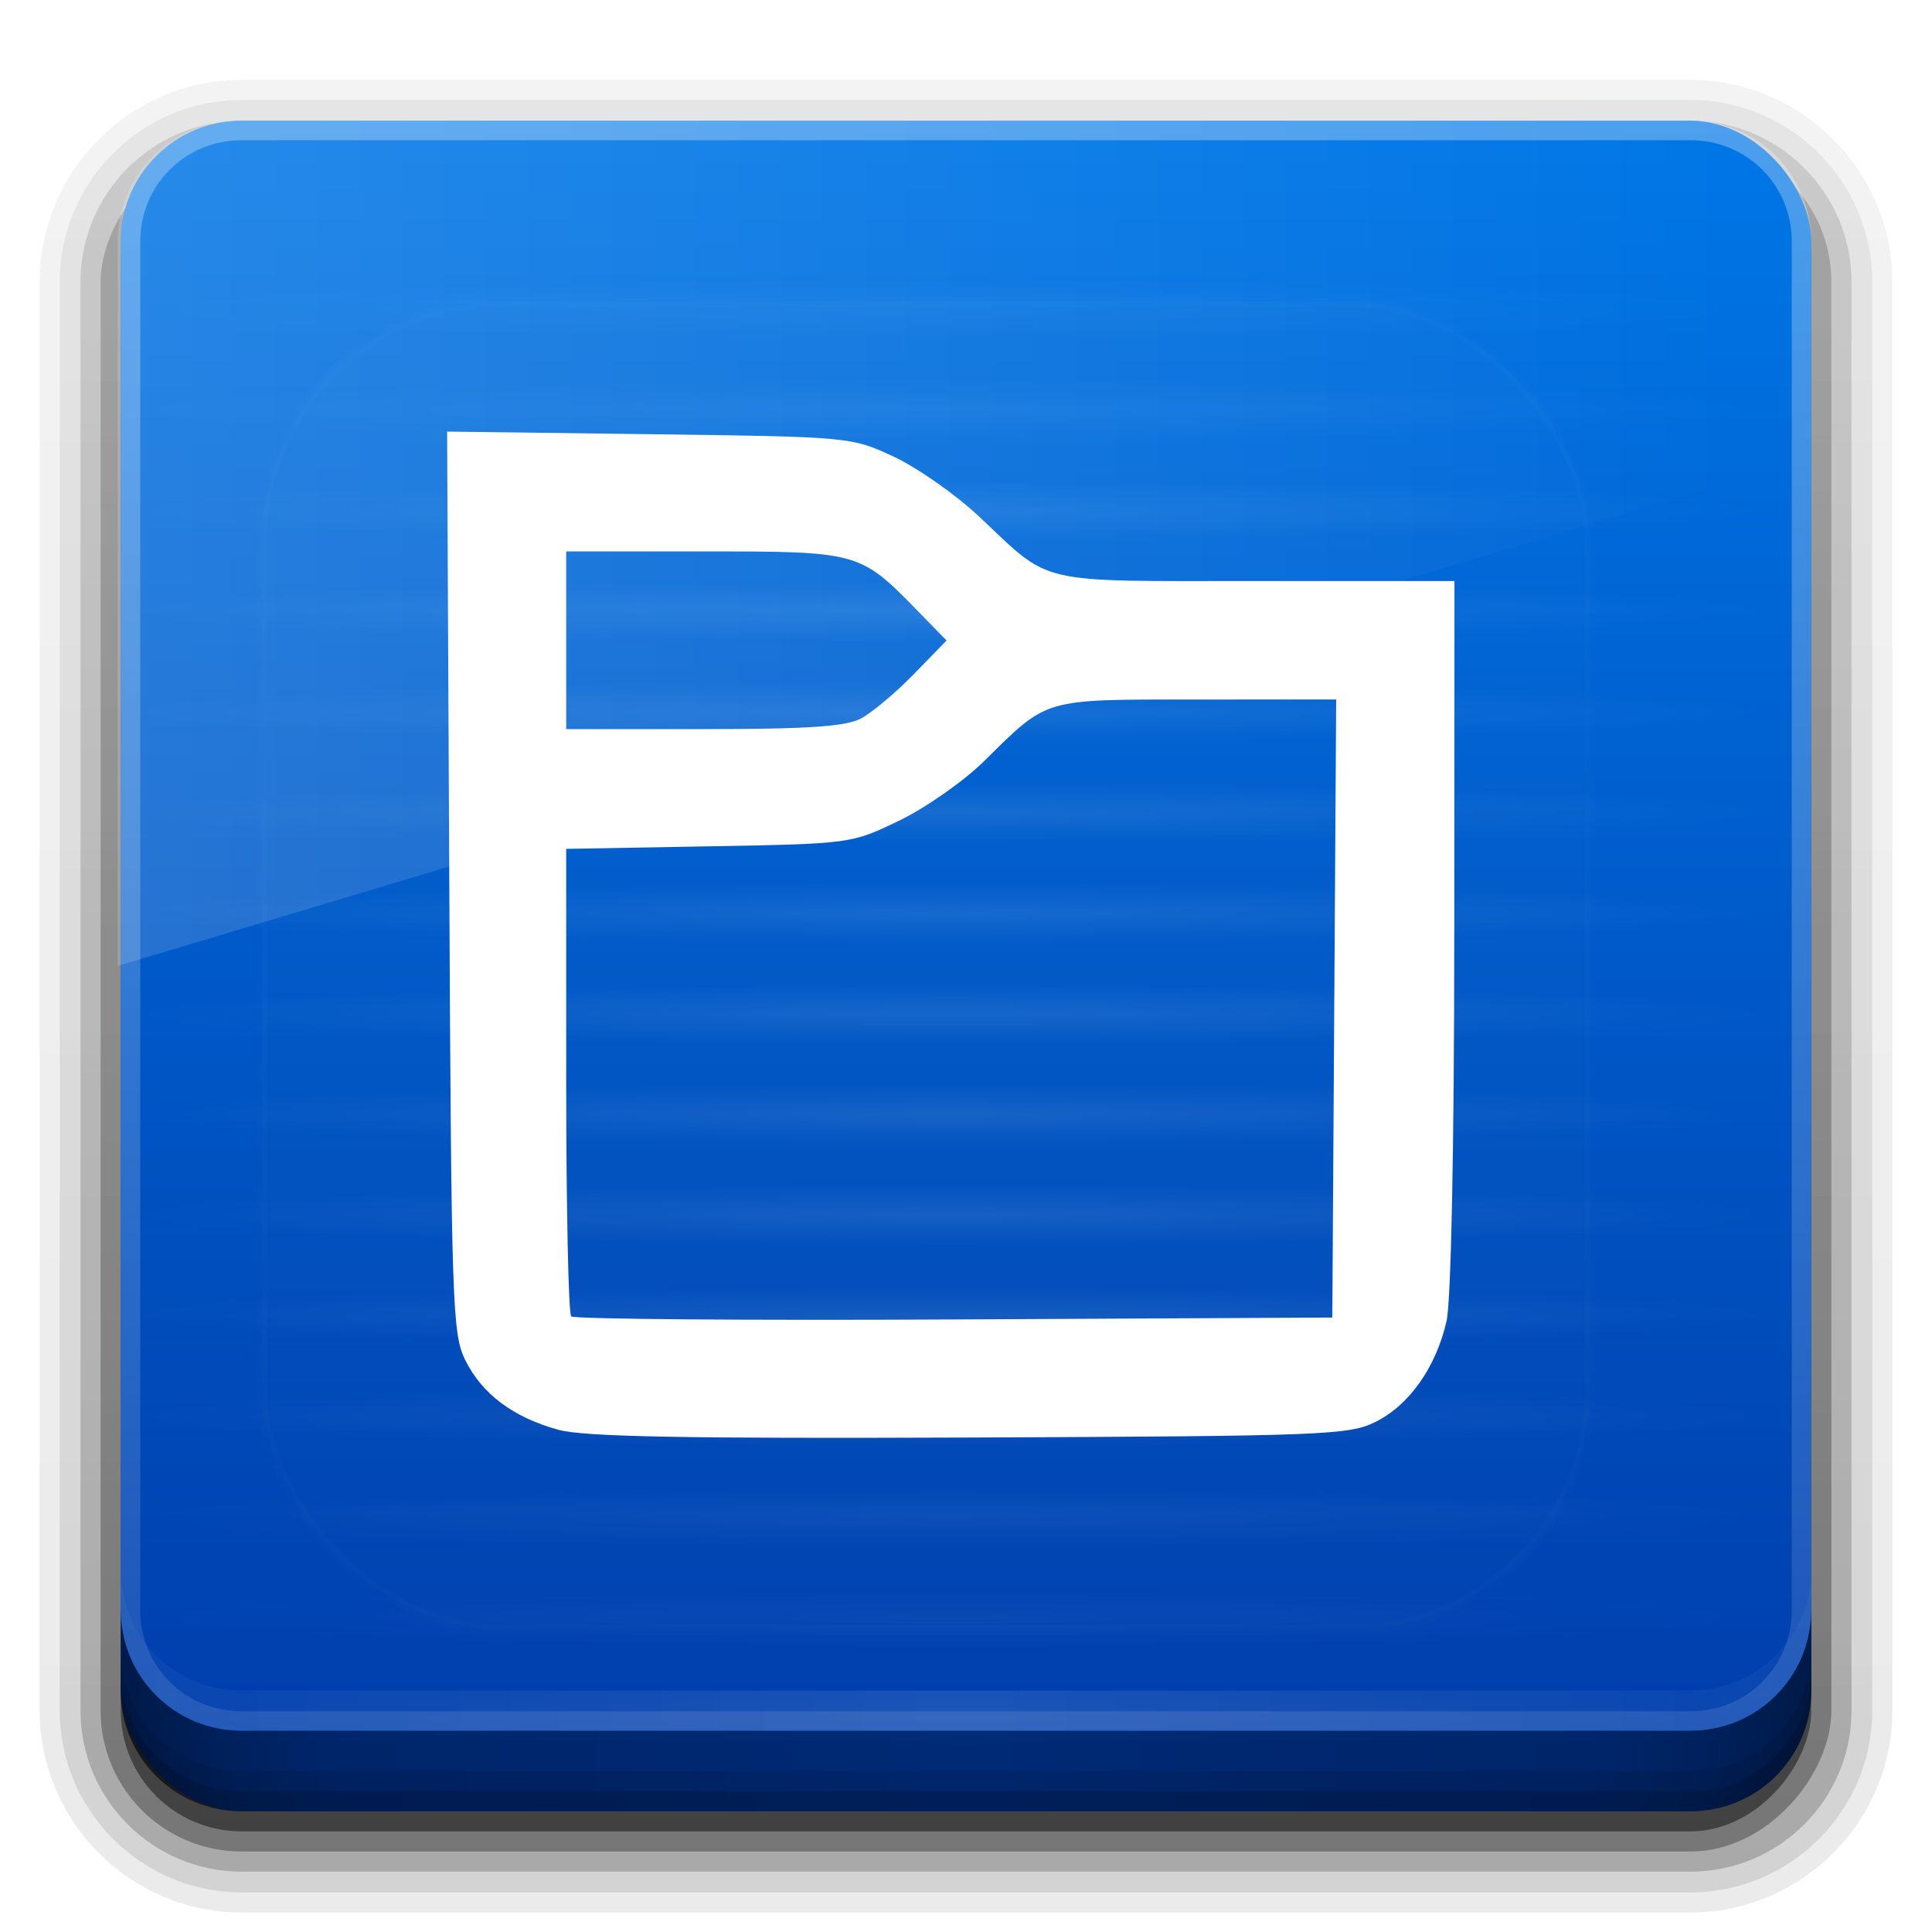 <?xml version="1.0" encoding="UTF-8" standalone="no"?>
<svg
   xmlns:dc="http://purl.org/dc/elements/1.1/"
   xmlns:cc="http://creativecommons.org/ns#"
   xmlns:rdf="http://www.w3.org/1999/02/22-rdf-syntax-ns#"
   xmlns:svg="http://www.w3.org/2000/svg"
   xmlns="http://www.w3.org/2000/svg"
   xmlns:xlink="http://www.w3.org/1999/xlink"
   xmlns:sodipodi="http://sodipodi.sourceforge.net/DTD/sodipodi-0.dtd"
   xmlns:inkscape="http://www.inkscape.org/namespaces/inkscape"
   version="1.0"
   width="96"
   height="96"
   id="svg2408"
   sodipodi:docname="mc.svg"
   inkscape:version="0.92.2 5c3e80d, 2017-08-06">
  <sodipodi:namedview
     pagecolor="#ffffff"
     bordercolor="#666666"
     borderopacity="1"
     objecttolerance="10"
     gridtolerance="10"
     guidetolerance="10"
     inkscape:pageopacity="0"
     inkscape:pageshadow="2"
     inkscape:window-width="1366"
     inkscape:window-height="743"
     id="namedview102"
     showgrid="false"
     inkscape:zoom="4.9166667"
     inkscape:cx="50.798031"
     inkscape:cy="37.060802"
     inkscape:window-x="0"
     inkscape:window-y="25"
     inkscape:window-maximized="1"
     inkscape:current-layer="svg2408" />
  <defs
     id="defs2410">
    <linearGradient
       id="linearGradient4565">
      <stop
         id="stop4561"
         offset="0"
         style="stop-color:#6ce200;stop-opacity:1" />
      <stop
         id="stop4563"
         offset="1"
         style="stop-color:#4b9d29;stop-opacity:1" />
    </linearGradient>
    <linearGradient
       id="linearGradient4564">
      <stop
         style="stop-color:#ffcfac;stop-opacity:1;"
         offset="0"
         id="stop4560" />
      <stop
         style="stop-color:#ffcfac;stop-opacity:0;"
         offset="1"
         id="stop4562" />
    </linearGradient>
    <linearGradient
       x1="45.448"
       y1="92.54"
       x2="45.448"
       y2="7.017"
       id="ButtonShadow"
       gradientUnits="userSpaceOnUse"
       gradientTransform="scale(1.006,0.994)">
      <stop
         id="stop3750"
         style="stop-color:#000000;stop-opacity:1"
         offset="0" />
      <stop
         id="stop3752"
         style="stop-color:#000000;stop-opacity:0.588"
         offset="1" />
    </linearGradient>
    <linearGradient
       id="linearGradient3737">
      <stop
         id="stop3739"
         style="stop-color:#fffac8;stop-opacity:1"
         offset="0" />
      <stop
         id="stop3741"
         style="stop-color:#feff67;stop-opacity:0"
         offset="1" />
    </linearGradient>
    <linearGradient
       id="linearGradient3700">
      <stop
         id="stop3702"
         style="stop-color:#003baa;stop-opacity:1"
         offset="0" />
      <stop
         id="stop3704"
         style="stop-color:#0077e7;stop-opacity:1"
         offset="1" />
    </linearGradient>
    <filter
       color-interpolation-filters="sRGB"
       id="filter3174">
      <feGaussianBlur
         id="feGaussianBlur3176"
         stdDeviation="1.71" />
    </filter>
    <linearGradient
       x1="36.357"
       y1="6"
       x2="36.357"
       y2="63.893"
       id="linearGradient3188"
       xlink:href="#linearGradient3737"
       gradientUnits="userSpaceOnUse"
       gradientTransform="translate(1.844,5.375)" />
    <filter
       x="-0.192"
       y="-0.192"
       width="1.384"
       height="1.384"
       color-interpolation-filters="sRGB"
       id="filter3794">
      <feGaussianBlur
         id="feGaussianBlur3796"
         stdDeviation="5.28" />
    </filter>
    <linearGradient
       x1="48"
       y1="20.221"
       x2="48"
       y2="138.661"
       id="linearGradient3613"
       xlink:href="#linearGradient3737"
       gradientUnits="userSpaceOnUse" />
    <radialGradient
       cx="48"
       cy="90.172"
       r="42"
       fx="48"
       fy="90.172"
       id="radialGradient3619"
       xlink:href="#linearGradient3737"
       gradientUnits="userSpaceOnUse"
       gradientTransform="matrix(1.157,0,0,0.996,-26.873,-1.227)" />
    <clipPath
       id="clipPath3613">
      <rect
         width="84"
         height="84"
         rx="6"
         ry="6"
         x="6"
         y="6"
         id="rect3615"
         style="fill:#ffffff;fill-opacity:1;fill-rule:nonzero;stroke:none" />
    </clipPath>
    <linearGradient
       x1="48"
       y1="90"
       x2="48"
       y2="5.988"
       id="linearGradient3617"
       xlink:href="#linearGradient3700"
       gradientUnits="userSpaceOnUse" />
    <linearGradient
       x1="45.448"
       y1="92.54"
       x2="45.448"
       y2="7.017"
       id="ButtonShadow-0"
       gradientUnits="userSpaceOnUse"
       gradientTransform="matrix(1.006,0,0,0.994,100,0)">
      <stop
         id="stop3750-8"
         style="stop-color:#000000;stop-opacity:1"
         offset="0" />
      <stop
         id="stop3752-5"
         style="stop-color:#000000;stop-opacity:0.588"
         offset="1" />
    </linearGradient>
    <linearGradient
       x1="32.251"
       y1="6.132"
       x2="32.251"
       y2="90.239"
       id="linearGradient3780"
       xlink:href="#ButtonShadow-0"
       gradientUnits="userSpaceOnUse"
       gradientTransform="matrix(1.024,0,0,1.012,-1.143,-98.071)" />
    <linearGradient
       x1="32.251"
       y1="6.132"
       x2="32.251"
       y2="90.239"
       id="linearGradient3772"
       xlink:href="#ButtonShadow-0"
       gradientUnits="userSpaceOnUse"
       gradientTransform="matrix(1.024,0,0,1.012,-1.143,-98.071)" />
    <linearGradient
       x1="32.251"
       y1="6.132"
       x2="32.251"
       y2="90.239"
       id="linearGradient3725"
       xlink:href="#ButtonShadow-0"
       gradientUnits="userSpaceOnUse"
       gradientTransform="matrix(1.024,0,0,1.012,-1.143,-98.071)" />
    <linearGradient
       x1="32.251"
       y1="6.132"
       x2="32.251"
       y2="90.239"
       id="linearGradient3721"
       xlink:href="#ButtonShadow-0"
       gradientUnits="userSpaceOnUse"
       gradientTransform="translate(0,-97)" />
    <linearGradient
       x1="32.251"
       y1="6.132"
       x2="32.251"
       y2="90.239"
       id="linearGradient3026"
       xlink:href="#ButtonShadow-0"
       gradientUnits="userSpaceOnUse"
       gradientTransform="matrix(1.024,0,0,1.012,-1.143,-98.071)" />
    <linearGradient
       xlink:href="#linearGradient4564"
       id="linearGradient4566"
       x1="38.525"
       y1="58.576"
       x2="53.525"
       y2="58.576"
       gradientUnits="userSpaceOnUse"
       gradientTransform="rotate(-180,45.864,53.78)" />
    <linearGradient
       gradientTransform="matrix(0.659,0,0,0.659,12.343,20.443)"
       x1="44"
       y1="6"
       x2="44"
       y2="64.215"
       id="linearGradient3967"
       xlink:href="#linearGradient3781"
       gradientUnits="userSpaceOnUse" />
    <linearGradient
       id="linearGradient3781">
      <stop
         offset="0"
         style="stop-color:#ffffff;stop-opacity:1"
         id="stop3783" />
      <stop
         offset="1"
         style="stop-color:#ffffff;stop-opacity:0"
         id="stop3785" />
    </linearGradient>
    <linearGradient
       gradientTransform="matrix(0.659,0,0,0.659,12.343,20.443)"
       x1="48"
       y1="90"
       x2="48"
       y2="5.988"
       id="linearGradient3948"
       xlink:href="#ButtonColor"
       gradientUnits="userSpaceOnUse" />
    <linearGradient
       x1="10.32"
       y1="21"
       x2="10.32"
       y2="0.999"
       id="ButtonColor"
       gradientUnits="userSpaceOnUse">
      <stop
         id="stop3189"
         style="stop-color:#95c2e6;stop-opacity:1"
         offset="0" />
      <stop
         id="stop3191"
         style="stop-color:#d9ecfd;stop-opacity:1"
         offset="1" />
    </linearGradient>
    <linearGradient
       xlink:href="#ButtonShadow"
       id="linearGradient4626"
       gradientUnits="userSpaceOnUse"
       gradientTransform="translate(-1,1)"
       x1="48"
       y1="90.868"
       x2="48"
       y2="5.988" />
    <linearGradient
       x1="48"
       y1="90"
       x2="48"
       y2="5.988"
       id="linearGradient3989"
       xlink:href="#ButtonShadow"
       gradientUnits="userSpaceOnUse"
       gradientTransform="translate(0,1)" />
    <linearGradient
       gradientTransform="matrix(0.438,0,0,0.438,39.454,-30.567)"
       gradientUnits="userSpaceOnUse"
       y2="246.915"
       x2="16.678"
       y1="112.678"
       x1="16.271"
       id="linearGradient4567"
       xlink:href="#linearGradient4565" />
    <linearGradient
       gradientTransform="matrix(0.438,0,0,0.438,43.061,-31.017)"
       gradientUnits="userSpaceOnUse"
       y2="246.915"
       x2="16.678"
       y1="112.678"
       x1="16.271"
       id="linearGradient4567-3"
       xlink:href="#linearGradient4565" />
    <linearGradient
       gradientTransform="matrix(0.438,0,0,0.438,43.061,-31.017)"
       gradientUnits="userSpaceOnUse"
       y2="246.915"
       x2="16.678"
       y1="112.678"
       x1="16.271"
       id="linearGradient4567-35"
       xlink:href="#ButtonShadow-0" />
    <linearGradient
       gradientTransform="rotate(-90,47.922,48.078)"
       x1="65"
       y1="6"
       x2="65"
       y2="86"
       id="linearGradient3930"
       xlink:href="#linearGradient3781"
       gradientUnits="userSpaceOnUse" />
    <radialGradient
       cx="32"
       cy="14.5"
       r="26"
       fx="32"
       fy="14.5"
       id="radialGradient3907"
       xlink:href="#linearGradient3781"
       gradientUnits="userSpaceOnUse"
       gradientTransform="matrix(1.577,0,0,0.058,-3.275,19.528)" />
    <radialGradient
       cx="32"
       cy="14.5"
       r="26"
       fx="32"
       fy="14.5"
       id="radialGradient3911"
       xlink:href="#linearGradient3781"
       gradientUnits="userSpaceOnUse"
       gradientTransform="matrix(1.577,0,0,0.058,-3.275,14.528)" />
    <radialGradient
       cx="32"
       cy="14.5"
       r="26"
       fx="32"
       fy="14.5"
       id="radialGradient3915"
       xlink:href="#linearGradient3781"
       gradientUnits="userSpaceOnUse"
       gradientTransform="matrix(1.577,0,0,0.058,-3.275,19.528)" />
    <radialGradient
       cx="32"
       cy="14.5"
       r="26"
       fx="32"
       fy="14.5"
       id="radialGradient3919"
       xlink:href="#linearGradient3781"
       gradientUnits="userSpaceOnUse"
       gradientTransform="matrix(1.577,0,0,0.058,-3.275,24.528)" />
    <radialGradient
       cx="32"
       cy="14.5"
       r="26"
       fx="32"
       fy="14.5"
       id="radialGradient3923"
       xlink:href="#linearGradient3781"
       gradientUnits="userSpaceOnUse"
       gradientTransform="matrix(1.577,0,0,0.058,-3.275,29.528)" />
    <radialGradient
       cx="32"
       cy="14.5"
       r="26"
       fx="32"
       fy="14.5"
       id="radialGradient3927"
       xlink:href="#linearGradient3781"
       gradientUnits="userSpaceOnUse"
       gradientTransform="matrix(1.577,0,0,0.058,-3.275,34.528)" />
    <radialGradient
       cx="32"
       cy="14.5"
       r="26"
       fx="32"
       fy="14.5"
       id="radialGradient3931"
       xlink:href="#linearGradient3781"
       gradientUnits="userSpaceOnUse"
       gradientTransform="matrix(1.577,0,0,0.058,-3.275,39.528)" />
    <radialGradient
       cx="32"
       cy="14.5"
       r="26"
       fx="32"
       fy="14.5"
       id="radialGradient3935"
       xlink:href="#linearGradient3781"
       gradientUnits="userSpaceOnUse"
       gradientTransform="matrix(1.577,0,0,0.058,-3.275,44.528)" />
    <radialGradient
       cx="32"
       cy="14.5"
       r="26"
       fx="32"
       fy="14.5"
       id="radialGradient3939"
       xlink:href="#linearGradient3781"
       gradientUnits="userSpaceOnUse"
       gradientTransform="matrix(1.577,0,0,0.058,-3.275,49.528)" />
    <radialGradient
       cx="32"
       cy="14.5"
       r="26"
       fx="32"
       fy="14.5"
       id="radialGradient3943"
       xlink:href="#linearGradient3781"
       gradientUnits="userSpaceOnUse"
       gradientTransform="matrix(1.577,0,0,0.058,-3.275,54.528)" />
    <radialGradient
       cx="32"
       cy="14.5"
       r="26"
       fx="32"
       fy="14.5"
       id="radialGradient3947"
       xlink:href="#linearGradient3781"
       gradientUnits="userSpaceOnUse"
       gradientTransform="matrix(1.577,0,0,0.058,-3.275,59.528)" />
    <radialGradient
       cx="32"
       cy="14.5"
       r="26"
       fx="32"
       fy="14.5"
       id="radialGradient3951"
       xlink:href="#linearGradient3781"
       gradientUnits="userSpaceOnUse"
       gradientTransform="matrix(1.577,0,0,0.058,-3.275,64.528)" />
    <radialGradient
       cx="32"
       cy="14.5"
       r="26"
       fx="32"
       fy="14.5"
       id="radialGradient3955"
       xlink:href="#linearGradient3781"
       gradientUnits="userSpaceOnUse"
       gradientTransform="matrix(1.577,0,0,0.058,-3.275,69.528)" />
    <radialGradient
       cx="32"
       cy="14.5"
       r="26"
       fx="32"
       fy="14.5"
       id="radialGradient3959"
       xlink:href="#linearGradient3781"
       gradientUnits="userSpaceOnUse"
       gradientTransform="matrix(1.577,0,0,0.058,-3.275,74.528)" />
    <radialGradient
       cx="32"
       cy="14.5"
       r="26"
       fx="32"
       fy="14.5"
       id="radialGradient3963"
       xlink:href="#linearGradient3781"
       gradientUnits="userSpaceOnUse"
       gradientTransform="matrix(1.577,0,0,0.058,-3.275,79.528)" />
    <radialGradient
       cx="32"
       cy="14.5"
       r="26"
       fx="32"
       fy="14.5"
       id="radialGradient3967"
       xlink:href="#linearGradient3781"
       gradientUnits="userSpaceOnUse"
       gradientTransform="matrix(1.577,0,0,0.058,-3.275,84.528)" />
    <linearGradient
       id="linearGradient4390"
       x1="48"
       x2="48"
       y1="88"
       y2="-40"
       gradientTransform="matrix(1,0,0,-1,0,92)"
       gradientUnits="userSpaceOnUse"
       xlink:href="#linearGradient3781" />
    <linearGradient
       id="linearGradient4429"
       x1="48"
       x2="112.12"
       y1="82"
       y2="82.455"
       gradientUnits="userSpaceOnUse"
       spreadMethod="reflect"
       xlink:href="#linearGradient3781" />
    <linearGradient
       id="linearGradient3228"
       x1="90"
       x2="48"
       y1="88"
       y2="88"
       gradientUnits="userSpaceOnUse"
       spreadMethod="reflect">
      <stop
         id="stop3894"
         stop-opacity=".588"
         offset="0" />
      <stop
         id="stop3896"
         stop-opacity=".471"
         offset=".118" />
      <stop
         id="stop3898"
         stop-opacity=".392"
         offset=".238" />
      <stop
         id="stop3900"
         stop-opacity=".314"
         offset="1" />
    </linearGradient>
  </defs>
  <g
     id="layer2"
     style="display:none">
    <rect
       width="86"
       height="85"
       rx="6"
       ry="6"
       x="5"
       y="7"
       id="rect3745"
       style="opacity:0.9;fill:url(#ButtonShadow);fill-opacity:1;fill-rule:nonzero;stroke:none;filter:url(#filter3174)" />
  </g>
  <g
     id="layer3">
    <path
       d="m 12,-95.031 c -5.511,0 -10.031,4.52 -10.031,10.031 l 0,71 c 0,5.511 4.52,10.031 10.031,10.031 l 72,0 c 5.511,0 10.031,-4.52 10.031,-10.031 l 0,-71 c 0,-5.511 -4.52,-10.031 -10.031,-10.031 l -72,0 z"
       transform="scale(1,-1)"
       id="path3786"
       style="opacity:0.08;fill:url(#linearGradient3026);fill-opacity:1;fill-rule:nonzero;stroke:none;display:inline" />
    <path
       d="m 12,-94.031 c -4.972,0 -9.031,4.06 -9.031,9.031 l 0,71 c 0,4.972 4.06,9.031 9.031,9.031 l 72,0 c 4.972,0 9.031,-4.06 9.031,-9.031 l 0,-71 c 0,-4.972 -4.06,-9.031 -9.031,-9.031 l -72,0 z"
       transform="scale(1,-1)"
       id="path3778"
       style="opacity:0.1;fill:url(#linearGradient3780);fill-opacity:1;fill-rule:nonzero;stroke:none;display:inline" />
    <path
       d="m 12,-93 c -4.409,0 -8,3.591 -8,8 l 0,71 c 0,4.409 3.591,8 8,8 l 72,0 c 4.409,0 8,-3.591 8,-8 l 0,-71 c 0,-4.409 -3.591,-8 -8,-8 l -72,0 z"
       transform="scale(1,-1)"
       id="path3770"
       style="opacity:0.2;fill:url(#linearGradient3772);fill-opacity:1;fill-rule:nonzero;stroke:none;display:inline" />
    <rect
       width="86"
       height="85"
       rx="7"
       ry="7"
       x="5"
       y="-92"
       transform="scale(1,-1)"
       id="rect3723"
       style="opacity:0.3;fill:url(#linearGradient3725);fill-opacity:1;fill-rule:nonzero;stroke:none;display:inline" />
    <rect
       width="84"
       height="84"
       rx="6"
       ry="6"
       x="6"
       y="-91"
       transform="scale(1,-1)"
       id="rect3716"
       style="opacity:0.45;fill:url(#linearGradient3721);fill-opacity:1;fill-rule:nonzero;stroke:none;display:inline" />
  </g>
  <rect
     style="fill:url(#linearGradient3617);fill-opacity:1;fill-rule:nonzero;stroke:none"
     id="rect2419"
     y="6"
     x="6"
     ry="6"
     rx="6"
     height="84"
     width="84" />
  <path
     d="m 88.186,15.364 a 41,1.5 0 1 1 -82,0 41,1.5 0 1 1 82,0 z"
     id="path3909"
     style="color:#000000;display:inline;overflow:visible;visibility:visible;opacity:0.032;fill:url(#radialGradient3911);fill-opacity:1;fill-rule:nonzero;stroke:none;stroke-width:2.512;marker:none;enable-background:accumulate"
     inkscape:connector-curvature="0" />
  <path
     d="m 88.186,20.364 a 41,1.5 0 1 1 -82,0 41,1.5 0 1 1 82,0 z"
     id="path3913"
     style="color:#000000;display:inline;overflow:visible;visibility:visible;opacity:0.048;fill:url(#radialGradient3915);fill-opacity:1;fill-rule:nonzero;stroke:none;stroke-width:2.512;marker:none;enable-background:accumulate"
     inkscape:connector-curvature="0" />
  <path
     d="m 88.186,25.364 a 41,1.5 0 1 1 -82,0 41,1.5 0 1 1 82,0 z"
     id="path3917"
     style="color:#000000;display:inline;overflow:visible;visibility:visible;opacity:0.065;fill:url(#radialGradient3919);fill-opacity:1;fill-rule:nonzero;stroke:none;stroke-width:2.512;marker:none;enable-background:accumulate"
     inkscape:connector-curvature="0" />
  <path
     d="m 88.186,30.364 a 41,1.5 0 1 1 -82,0 41,1.5 0 1 1 82,0 z"
     id="path3921"
     style="color:#000000;display:inline;overflow:visible;visibility:visible;opacity:0.081;fill:url(#radialGradient3923);fill-opacity:1;fill-rule:nonzero;stroke:none;stroke-width:2.512;marker:none;enable-background:accumulate"
     inkscape:connector-curvature="0" />
  <path
     d="m 88.186,35.364 a 41,1.5 0 1 1 -82,0 41,1.5 0 1 1 82,0 z"
     id="path3925"
     style="color:#000000;display:inline;overflow:visible;visibility:visible;opacity:0.081;fill:url(#radialGradient3927);fill-opacity:1;fill-rule:nonzero;stroke:none;stroke-width:2.512;marker:none;enable-background:accumulate"
     inkscape:connector-curvature="0" />
  <path
     d="m 88.186,40.364 a 41,1.5 0 1 1 -82,0 41,1.5 0 1 1 82,0 z"
     id="path3929"
     style="color:#000000;display:inline;overflow:visible;visibility:visible;opacity:0.081;fill:url(#radialGradient3931);fill-opacity:1;fill-rule:nonzero;stroke:none;stroke-width:2.512;marker:none;enable-background:accumulate"
     inkscape:connector-curvature="0" />
  <path
     d="m 88.186,45.364 a 41,1.5 0 1 1 -82,0 41,1.5 0 1 1 82,0 z"
     id="path3933"
     style="color:#000000;display:inline;overflow:visible;visibility:visible;opacity:0.081;fill:url(#radialGradient3935);fill-opacity:1;fill-rule:nonzero;stroke:none;stroke-width:2.512;marker:none;enable-background:accumulate"
     inkscape:connector-curvature="0" />
  <path
     d="m 88.186,50.364 a 41,1.5 0 1 1 -82,0 41,1.5 0 1 1 82,0 z"
     id="path3937"
     style="color:#000000;display:inline;overflow:visible;visibility:visible;opacity:0.081;fill:url(#radialGradient3939);fill-opacity:1;fill-rule:nonzero;stroke:none;stroke-width:2.512;marker:none;enable-background:accumulate"
     inkscape:connector-curvature="0" />
  <path
     d="m 88.186,55.364 a 41,1.5 0 1 1 -82,0 41,1.5 0 1 1 82,0 z"
     id="path3941"
     style="color:#000000;display:inline;overflow:visible;visibility:visible;opacity:0.081;fill:url(#radialGradient3943);fill-opacity:1;fill-rule:nonzero;stroke:none;stroke-width:2.512;marker:none;enable-background:accumulate"
     inkscape:connector-curvature="0" />
  <path
     d="m 88.186,60.364 a 41,1.5 0 1 1 -82,0 41,1.5 0 1 1 82,0 z"
     id="path3945"
     style="color:#000000;display:inline;overflow:visible;visibility:visible;opacity:0.081;fill:url(#radialGradient3947);fill-opacity:1;fill-rule:nonzero;stroke:none;stroke-width:2.512;marker:none;enable-background:accumulate"
     inkscape:connector-curvature="0" />
  <path
     d="m 88.186,65.364 a 41,1.5 0 1 1 -82,0 41,1.5 0 1 1 82,0 z"
     id="path3949"
     style="color:#000000;display:inline;overflow:visible;visibility:visible;opacity:0.081;fill:url(#radialGradient3951);fill-opacity:1;fill-rule:nonzero;stroke:none;stroke-width:2.512;marker:none;enable-background:accumulate"
     inkscape:connector-curvature="0" />
  <path
     d="m 88.186,70.364 a 41,1.5 0 1 1 -82,0 41,1.5 0 1 1 82,0 z"
     id="path3953"
     style="color:#000000;display:inline;overflow:visible;visibility:visible;opacity:0.065;fill:url(#radialGradient3955);fill-opacity:1;fill-rule:nonzero;stroke:none;stroke-width:2.512;marker:none;enable-background:accumulate"
     inkscape:connector-curvature="0" />
  <path
     d="m 88.186,75.364 a 41,1.5 0 1 1 -82,0 41,1.5 0 1 1 82,0 z"
     id="path3957"
     style="color:#000000;display:inline;overflow:visible;visibility:visible;opacity:0.048;fill:url(#radialGradient3959);fill-opacity:1;fill-rule:nonzero;stroke:none;stroke-width:2.512;marker:none;enable-background:accumulate"
     inkscape:connector-curvature="0" />
  <path
     d="m 88.186,80.364 a 41,1.5 0 1 1 -82,0 41,1.5 0 1 1 82,0 z"
     id="path3961"
     style="color:#000000;display:inline;overflow:visible;visibility:visible;opacity:0.032;fill:url(#radialGradient3963);fill-opacity:1;fill-rule:nonzero;stroke:none;stroke-width:2.512;marker:none;enable-background:accumulate"
     inkscape:connector-curvature="0" />
  <path
     d="m 88.186,85.364 a 41,1.5 0 1 1 -82,0 41,1.5 0 1 1 82,0 z"
     id="path3965"
     style="color:#000000;display:inline;overflow:visible;visibility:visible;opacity:0.016;fill:url(#radialGradient3967);fill-opacity:1;fill-rule:nonzero;stroke:none;stroke-width:2.512;marker:none;enable-background:accumulate"
     inkscape:connector-curvature="0" />
  <g
     transform="translate(118)"
     id="layer5"
     style="display:inline">
    <rect
       transform="translate(-120)"
       width="66"
       height="66"
       rx="12"
       ry="12"
       x="15"
       y="15"
       clip-path="url(#clipPath3613)"
       id="rect3171"
       style="opacity:0.1;fill:url(#linearGradient3613);fill-opacity:1;fill-rule:nonzero;stroke:#ffffff;stroke-width:0.5;stroke-linecap:round;stroke-linejoin:miter;stroke-miterlimit:4;stroke-dasharray:none;stroke-dashoffset:0;stroke-opacity:1;filter:url(#filter3794)" />
  </g>
  <path
     d="m 5.844,48 80,-24 V 6.344 C 85.218,6.124 84.547,6 83.844,6 H 11.844 c -3.324,0 -6,2.676 -6,6 z"
     id="rect3155"
     style="display:inline;opacity:0.15;fill:url(#linearGradient3930);fill-opacity:1;fill-rule:nonzero;stroke:none;enable-background:new" />
  <path
     style="fill:#ffffff;fill-opacity:1;stroke-width:0.368"
     d="m 27.744,71.045 c -2.24,-0.617 -3.786,-1.772 -4.622,-3.454 -0.647,-1.302 -0.696,-2.754 -0.797,-23.766 l -0.108,-22.379 10.039,0.129 c 10.014,0.129 10.044,0.132 12.165,1.123 1.17,0.547 3.073,1.883 4.23,2.97 3.653,3.432 2.669,3.203 13.771,3.203 h 9.849 l -0.009,17.563 c -0.005,10.634 -0.158,18.216 -0.386,19.218 -0.52,2.282 -1.849,4.167 -3.526,5 -1.327,0.659 -2.546,0.706 -20.17,0.778 -14.117,0.058 -19.173,-0.038 -20.436,-0.385 z m 38.554,-20.932 0.096,-15.356 -6.9,0.002 c -7.758,0.003 -7.38,-0.107 -10.605,3.072 -0.997,0.983 -2.889,2.307 -4.204,2.942 -2.387,1.153 -2.401,1.155 -9.471,1.281 l -7.08,0.126 v 11.491 c 0,6.32 0.112,11.603 0.249,11.739 0.137,0.137 8.702,0.206 19.034,0.153 l 18.785,-0.095 z m -23.525,-14.407 c 0.546,-0.287 1.728,-1.278 2.627,-2.201 l 1.634,-1.679 -1.45,-1.486 c -2.853,-2.923 -2.914,-2.94 -10.597,-2.94 h -6.853 v 4.414 4.414 h 6.823 c 5.182,0 7.062,-0.126 7.816,-0.522 z"
     id="path4677"
     inkscape:connector-curvature="0" />
  <g
     id="g873">
    <path
       id="rect4377"
       d="M 12,86 C 8.676,86 6,83.324 6,80 V 12 C 6,8.676 8.676,6 12,6 h 72 c 3.324,0 6,2.676 6,6 v 68 c 0,3.324 -2.676,6 -6,6 z m 0,-0.969 h 72 c 2.805,0 5.031,-2.226 5.031,-5.031 v -68 c 0,-2.805 -2.226,-5.031 -5.031,-5.031 h -72 c -2.805,0 -5.031,2.226 -5.031,5.031 v 68 c 0,2.805 2.226,5.031 5.031,5.031 z"
       style="opacity:0.3;fill:url(#linearGradient4390)"
       inkscape:connector-curvature="0" />
    <path
       id="rect4414"
       d="m 6,78 v 2 c 0,3.324 2.676,6 6,6 h 72 c 3.324,0 6,-2.676 6,-6 v -2 c 0,3.324 -2.676,6 -6,6 H 12 C 8.676,84 6,81.324 6,78 Z"
       style="opacity:0.1;fill:url(#linearGradient4429)"
       inkscape:connector-curvature="0" />
    <g
       id="layer4">
      <path
         style="fill:url(#linearGradient3228)"
         inkscape:connector-curvature="0"
         d="m 6,80 v 4 c 0,3.324 2.676,6 6,6 h 72 c 3.324,0 6,-2.676 6,-6 v -4 c 0,3.324 -2.676,6 -6,6 H 12 C 8.676,86 6,83.324 6,80 Z"
         id="path3888" />
      <path
         style="color:#000000;opacity:0.1"
         inkscape:connector-curvature="0"
         d="m 6,82 v 2 c 0,3.324 2.676,6 6,6 h 72 c 3.324,0 6,-2.676 6,-6 v -2 c 0,3.324 -2.676,6 -6,6 H 12 C 8.676,88 6,85.324 6,82 Z"
         id="rect4345" />
      <path
         style="color:#000000;opacity:0.15"
         inkscape:connector-curvature="0"
         d="m 6,83 v 1 c 0,3.324 2.676,6 6,6 h 72 c 3.324,0 6,-2.676 6,-6 v -1 c 0,3.324 -2.676,6 -6,6 H 12 C 8.676,89 6,86.324 6,83 Z"
         id="rect4336" />
    </g>
  </g>
</svg>
